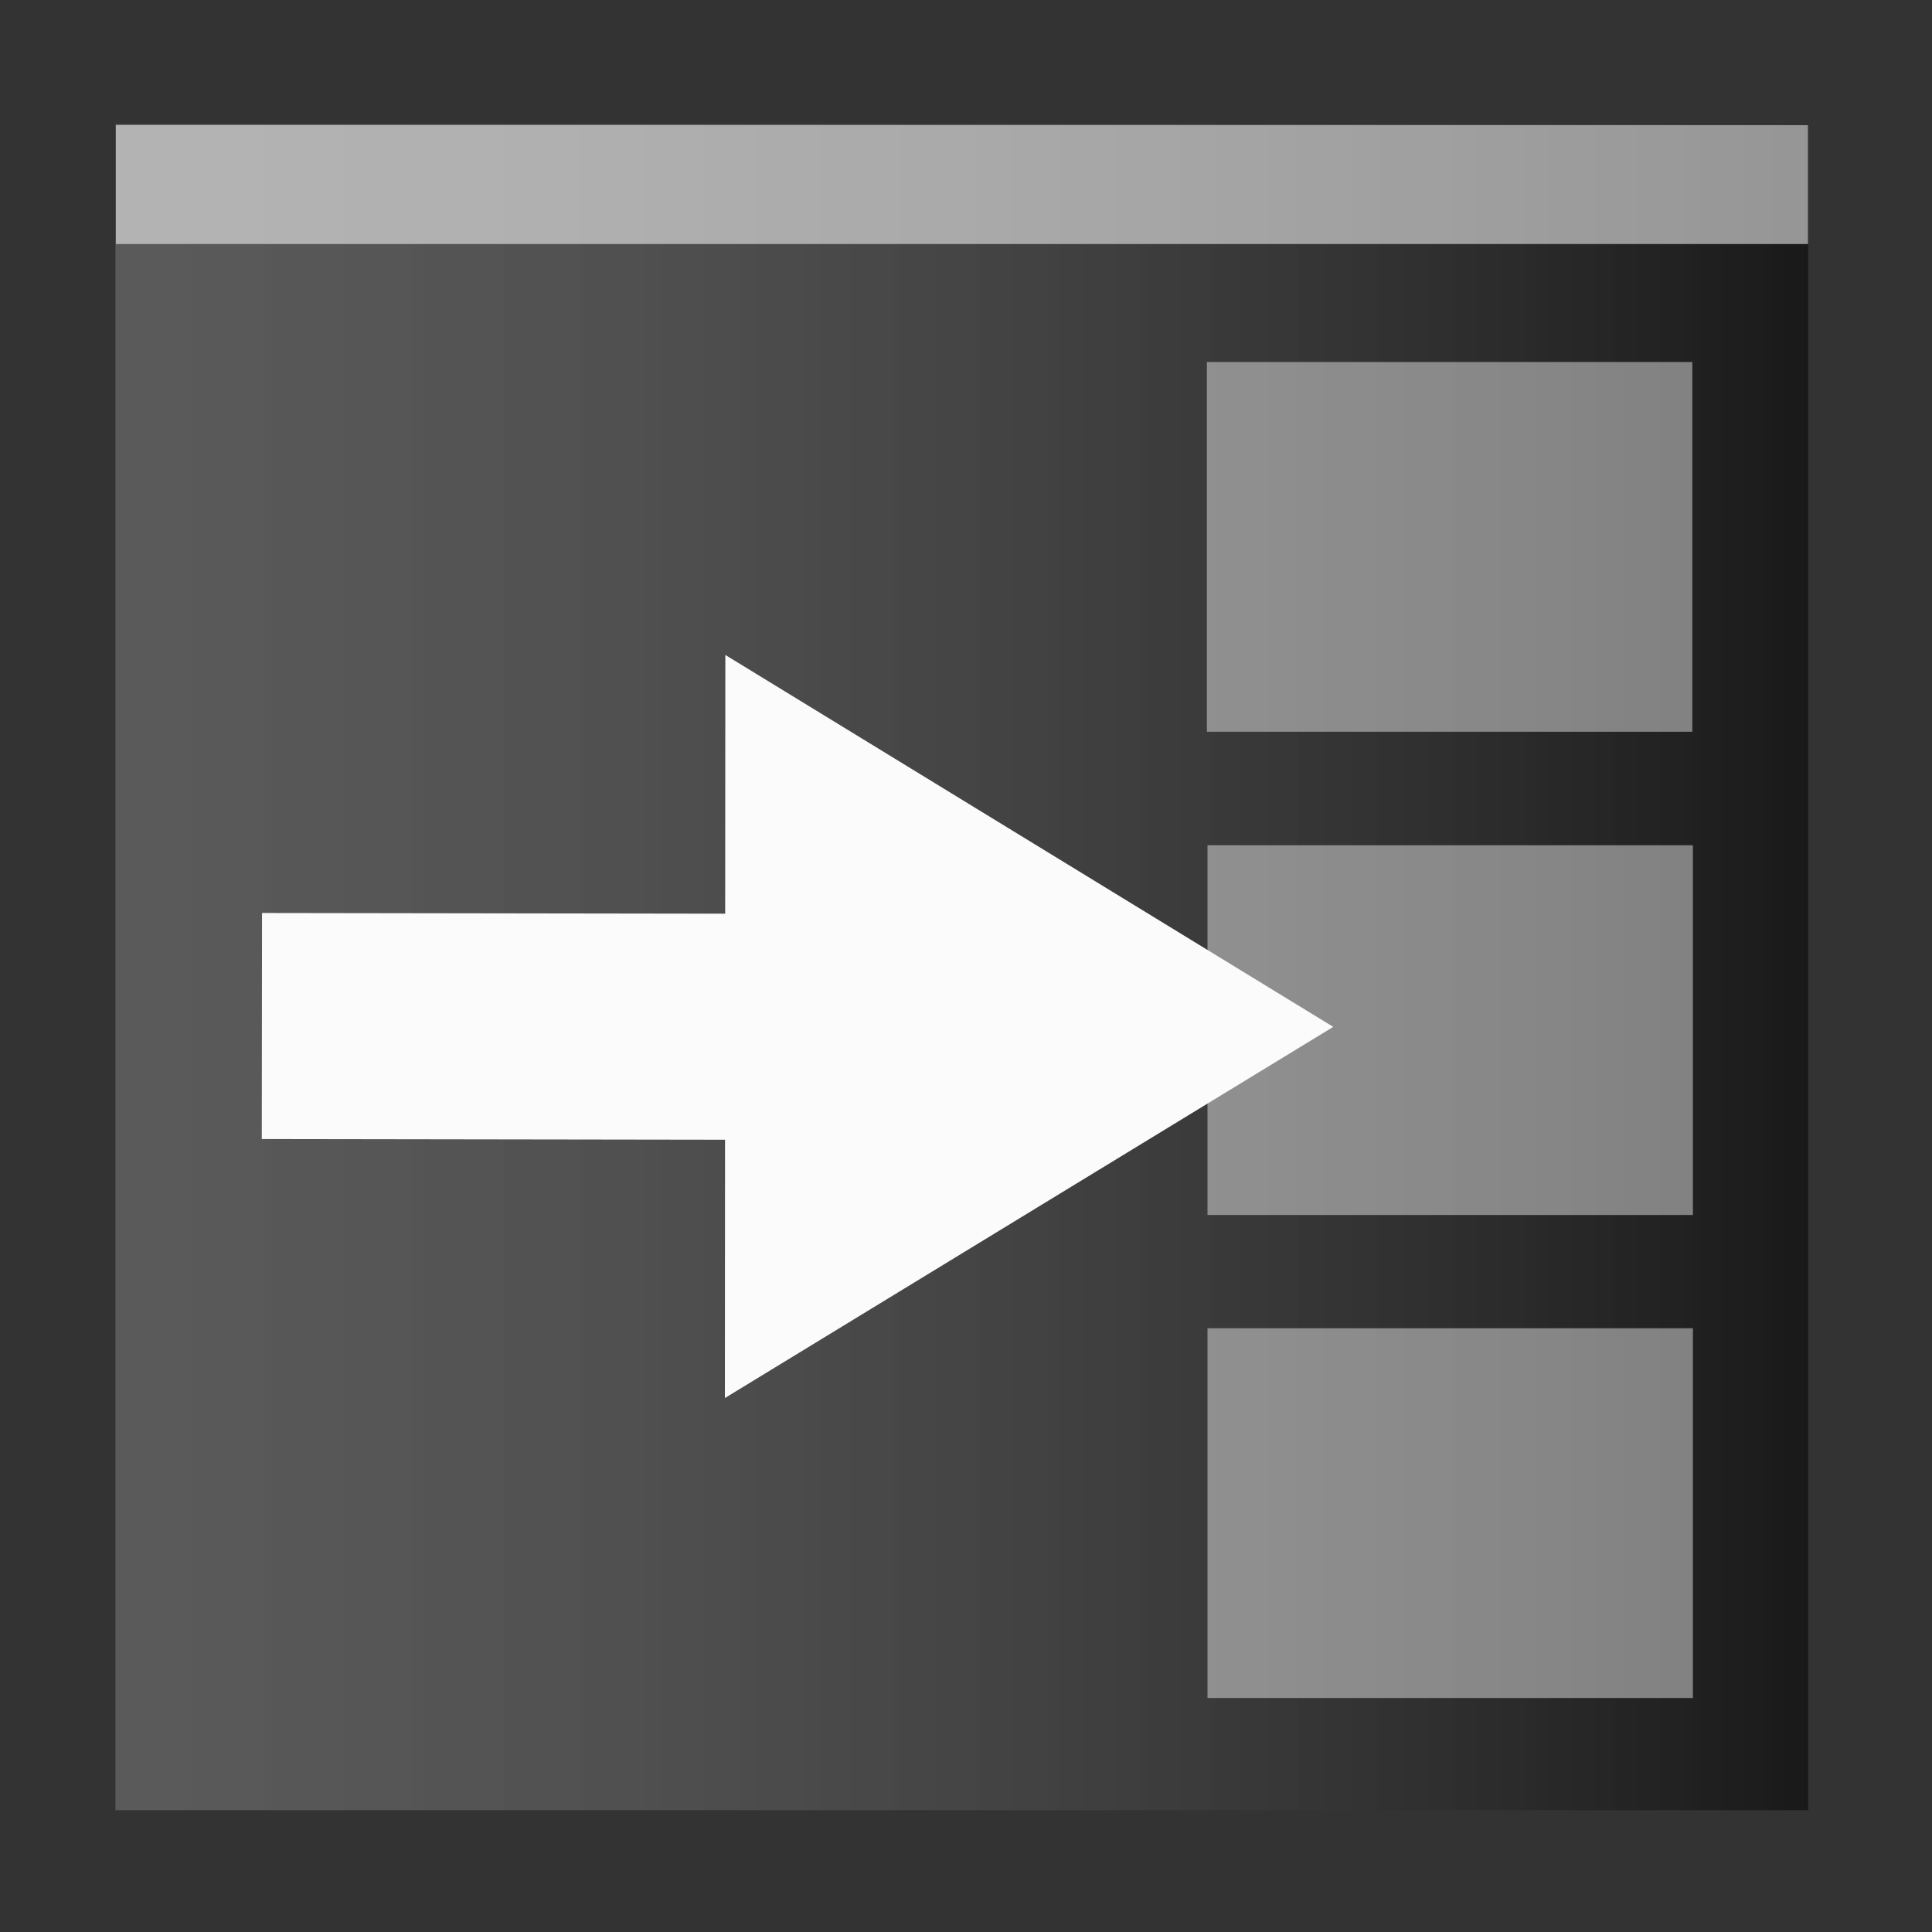 <?xml version="1.0" encoding="UTF-8" standalone="no"?>
<svg
   width="16"
   height="16"
   viewBox="0 0 16 16"
   fill="none"
   version="1.1"
   id="svg3"
   sodipodi:docname="ChooserIcon.svg"
   inkscape:export-filename="ChooserTable_16.png"
   inkscape:export-xdpi="96"
   inkscape:export-ydpi="96"
   inkscape:version="1.3 (0e150ed6c4, 2023-07-21)"
   xmlns:inkscape="http://www.inkscape.org/namespaces/inkscape"
   xmlns:sodipodi="http://sodipodi.sourceforge.net/DTD/sodipodi-0.dtd"
   xmlns:xlink="http://www.w3.org/1999/xlink"
   xmlns="http://www.w3.org/2000/svg"
   xmlns:svg="http://www.w3.org/2000/svg">
  <rect x="0" y="0" width="16" height="16" fill="#333333" stroke="none"/>
  <defs
     id="defs3">
    <inkscape:perspective
       sodipodi:type="inkscape:persp3d"
       inkscape:vp_x="0 : 8.0000006 : 1"
       inkscape:vp_y="0 : 999.99999 : 0"
       inkscape:vp_z="16.000001 : 8.0000006 : 1"
       inkscape:persp3d-origin="7.9999999 : 5.3333329 : 1"
       id="perspective8" />
    <linearGradient
       id="linearGradient7"
       inkscape:collect="always">
      <stop
         style="stop-color:#828282;stop-opacity:0.507;"
         offset="0"
         id="stop7" />
      <stop
         style="stop-color:#141414;stop-opacity:0.955;"
         offset="1"
         id="stop8" />
    </linearGradient>
    <linearGradient
       inkscape:collect="always"
       xlink:href="#linearGradient7"
       id="linearGradient8"
       x1="0.492"
       y1="8.01"
       x2="15.498"
       y2="8.01"
       gradientUnits="userSpaceOnUse"
       gradientTransform="translate(-0.029)" />
  </defs>
  <sodipodi:namedview
     id="namedview3"
     pagecolor="#ffffff"
     bordercolor="#000000"
     borderopacity="0.25"
     inkscape:showpageshadow="2"
     inkscape:pageopacity="0.0"
     inkscape:pagecheckerboard="0"
     inkscape:deskcolor="#d1d1d1"
     inkscape:export-bgcolor="#000000ff"
     showguides="true"
     showgrid="true"
     inkscape:zoom="22.627417"
     inkscape:cx="12.705825"
     inkscape:cy="5.2812038"
     inkscape:window-width="2498"
     inkscape:window-height="1417"
     inkscape:window-x="2614"
     inkscape:window-y="-8"
     inkscape:window-maximized="1"
     inkscape:current-layer="svg3">
    <inkscape:grid
       id="grid5"
       units="px"
       originx="0"
       originy="0"
       spacingx="1"
       spacingy="1"
       empcolor="#0099e5"
       empopacity="0.302"
       color="#0099e5"
       opacity="0.149"
       empspacing="5"
       dotted="false"
       gridanglex="30"
       gridanglez="30"
       visible="true" />
  </sodipodi:namedview>
  <rect
     style="fill:url(#linearGradient8);stroke:#ffffff;stroke-width:0;stroke-dasharray:none;stroke-opacity:1"
     id="rect3"
     width="14.019"
     height="13.962"
     x="0.956"
     y="1.029" />
  <rect
     style="fill:#ffffff;fill-opacity:0.54;stroke-width:0.559"
     id="rect4-4"
     width="14.013"
     height="0.986"
     x="0.96"
     y="1.035" />
  <rect
     style="fill:#ffffff;fill-opacity:0.435;stroke-width:0.528"
     id="rect4-2-9-5"
     width="4.02"
     height="3.062"
     x="9.995"
     y="2.998" />
  <rect
     style="fill:#ffffff;fill-opacity:0.435;stroke-width:0.528"
     id="rect4-2-9-5-5"
     width="4.02"
     height="3.062"
     x="10"
     y="7" />
  <rect
     style="fill:#ffffff;fill-opacity:0.435;stroke-width:0.528"
     id="rect4-2-9-5-6"
     width="4.02"
     height="3.062"
     x="10"
     y="11" />
  <g
     id="path6"
     style="fill:#fbfbfb;fill-opacity:1">
    <path
       style="color:#000000;fill:#fbfbfb;fill-opacity:1;fill-rule:evenodd;-inkscape-stroke:none"
       d="m 2.169,8.499 4.658,0.003"
       id="path12" />
    <path
       style="color:#000000;fill:#fbfbfb;fill-opacity:1;fill-rule:evenodd;stroke-width:1.368;-inkscape-stroke:none"
       d="m 2.17,7.561 -0.002,1.872 4.658,0.007 0.002,-1.872 z"
       id="path13" />
    <g
       id="g9"
       transform="matrix(0.946,0,0,1,1.223,0)"
       style="fill:#fbfbfb;fill-opacity:1;stroke:none;stroke-width:1;stroke-dasharray:none;stroke-opacity:1">
      <g
         id="path9"
         style="fill:#fbfbfb;fill-opacity:1;stroke:none;stroke-width:1;stroke-dasharray:none;stroke-opacity:1">
        <path
           style="color:#000000;fill:#fbfbfb;fill-opacity:1;fill-rule:evenodd;stroke:none;stroke-width:1;stroke-dasharray:none;stroke-opacity:1"
           d="M 9.712,8.503 5.386,11 5.389,6.001 Z"
           id="path10" />
        <path
           style="color:#000000;fill:#fbfbfb;fill-opacity:1;fill-rule:evenodd;stroke:none;stroke-width:1;stroke-dasharray:none;stroke-opacity:1"
           d="M 5.057,5.424 5.053,11.578 10.379,8.504 9.879,8.215 Z M 5.723,6.578 9.047,8.502 5.719,10.422 Z"
           id="path11" />
      </g>
    </g>
  </g>
</svg>
